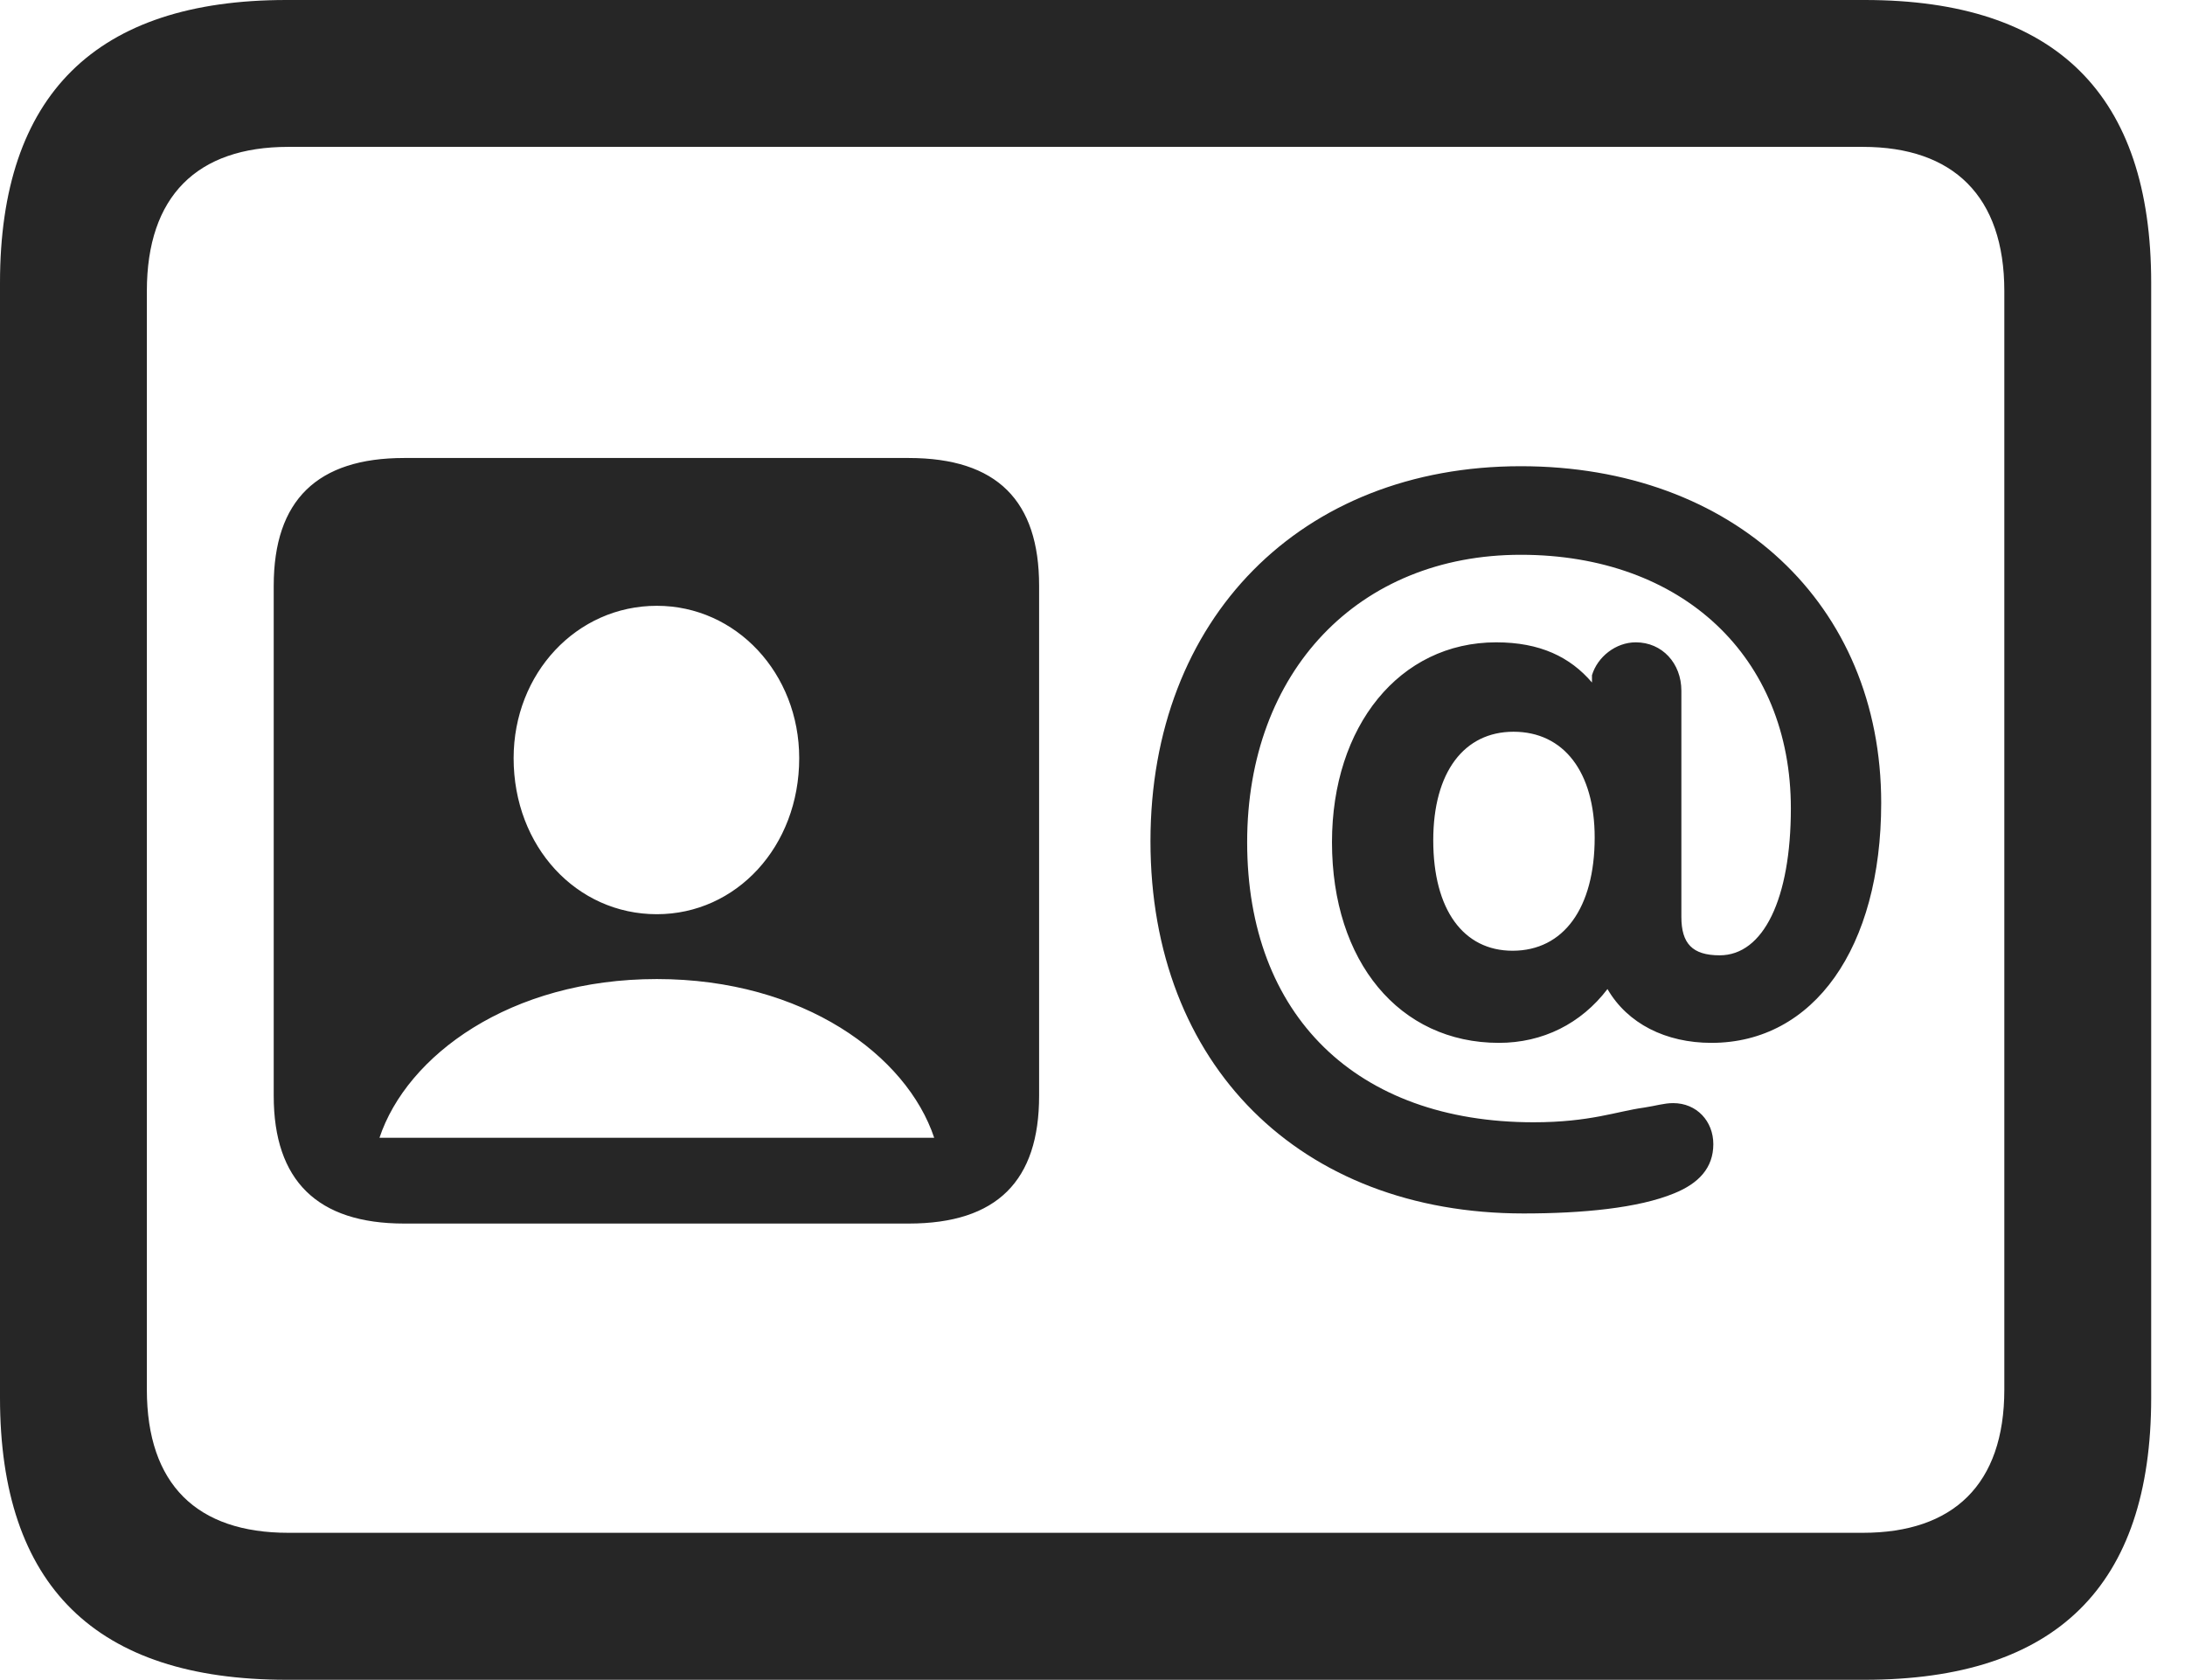 <?xml version="1.0" encoding="UTF-8"?>
<!--Generator: Apple Native CoreSVG 232.5-->
<!DOCTYPE svg
PUBLIC "-//W3C//DTD SVG 1.1//EN"
       "http://www.w3.org/Graphics/SVG/1.1/DTD/svg11.dtd">
<svg version="1.1" xmlns="http://www.w3.org/2000/svg" xmlns:xlink="http://www.w3.org/1999/xlink" width="23.389" height="17.979">
 <g>
  <rect height="17.979" opacity="0" width="23.389" x="0" y="0"/>
  <path d="M3.066 17.979L19.961 17.979C22.012 17.979 23.027 16.973 23.027 14.961L23.027 3.027C23.027 1.016 22.012 0 19.961 0L3.066 0C1.025 0 0 1.016 0 3.027L0 14.961C0 16.973 1.025 17.979 3.066 17.979ZM3.086 16.406C2.109 16.406 1.572 15.889 1.572 14.873L1.572 3.115C1.572 2.1 2.109 1.572 3.086 1.572L19.941 1.572C20.908 1.572 21.455 2.1 21.455 3.115L21.455 14.873C21.455 15.889 20.908 16.406 19.941 16.406Z" fill="#000000" fill-opacity="0.85"/>
  <path d="M4.326 13.096L9.727 13.096C10.674 13.096 11.123 12.637 11.123 11.729L11.123 6.27C11.123 5.361 10.674 4.902 9.727 4.902L4.326 4.902C3.398 4.902 2.93 5.352 2.93 6.27L2.93 11.729C2.93 12.637 3.398 13.096 4.326 13.096ZM4.062 12.178C4.355 11.299 5.459 10.479 7.031 10.479C8.604 10.479 9.707 11.299 10 12.178ZM7.031 9.785C6.172 9.785 5.498 9.062 5.498 8.115C5.498 7.207 6.172 6.484 7.031 6.484C7.881 6.484 8.555 7.207 8.555 8.115C8.555 9.062 7.881 9.785 7.031 9.785ZM16.309 12.988C16.943 12.988 17.539 12.93 17.92 12.773C18.184 12.666 18.34 12.5 18.34 12.246C18.34 12.002 18.164 11.807 17.91 11.807C17.812 11.807 17.725 11.836 17.598 11.855C17.305 11.895 17.021 12.012 16.416 12.012C14.521 12.012 13.35 10.869 13.35 9.014C13.35 7.188 14.541 5.938 16.279 5.938C18.008 5.938 19.17 7.031 19.17 8.652C19.17 9.619 18.877 10.225 18.408 10.225C18.115 10.225 17.998 10.098 17.998 9.814L17.998 7.393C17.998 7.1 17.793 6.875 17.51 6.875C17.295 6.875 17.1 7.031 17.041 7.227L17.041 7.305C16.807 7.031 16.484 6.875 16.016 6.875C14.98 6.875 14.258 7.773 14.258 9.014C14.258 10.293 14.98 11.162 16.045 11.162C16.514 11.162 16.924 10.957 17.207 10.586C17.422 10.957 17.832 11.162 18.32 11.162C19.414 11.162 20.137 10.146 20.137 8.594C20.137 6.465 18.555 4.99 16.279 4.99C13.926 4.99 12.315 6.621 12.315 9.004C12.315 11.396 13.916 12.988 16.309 12.988ZM16.191 10.176C15.664 10.176 15.342 9.736 15.342 8.994C15.342 8.262 15.674 7.832 16.201 7.832C16.738 7.832 17.07 8.262 17.07 8.965C17.07 9.717 16.738 10.176 16.191 10.176Z" fill="#000000" fill-opacity="0.85"/>
 </g>
</svg>

